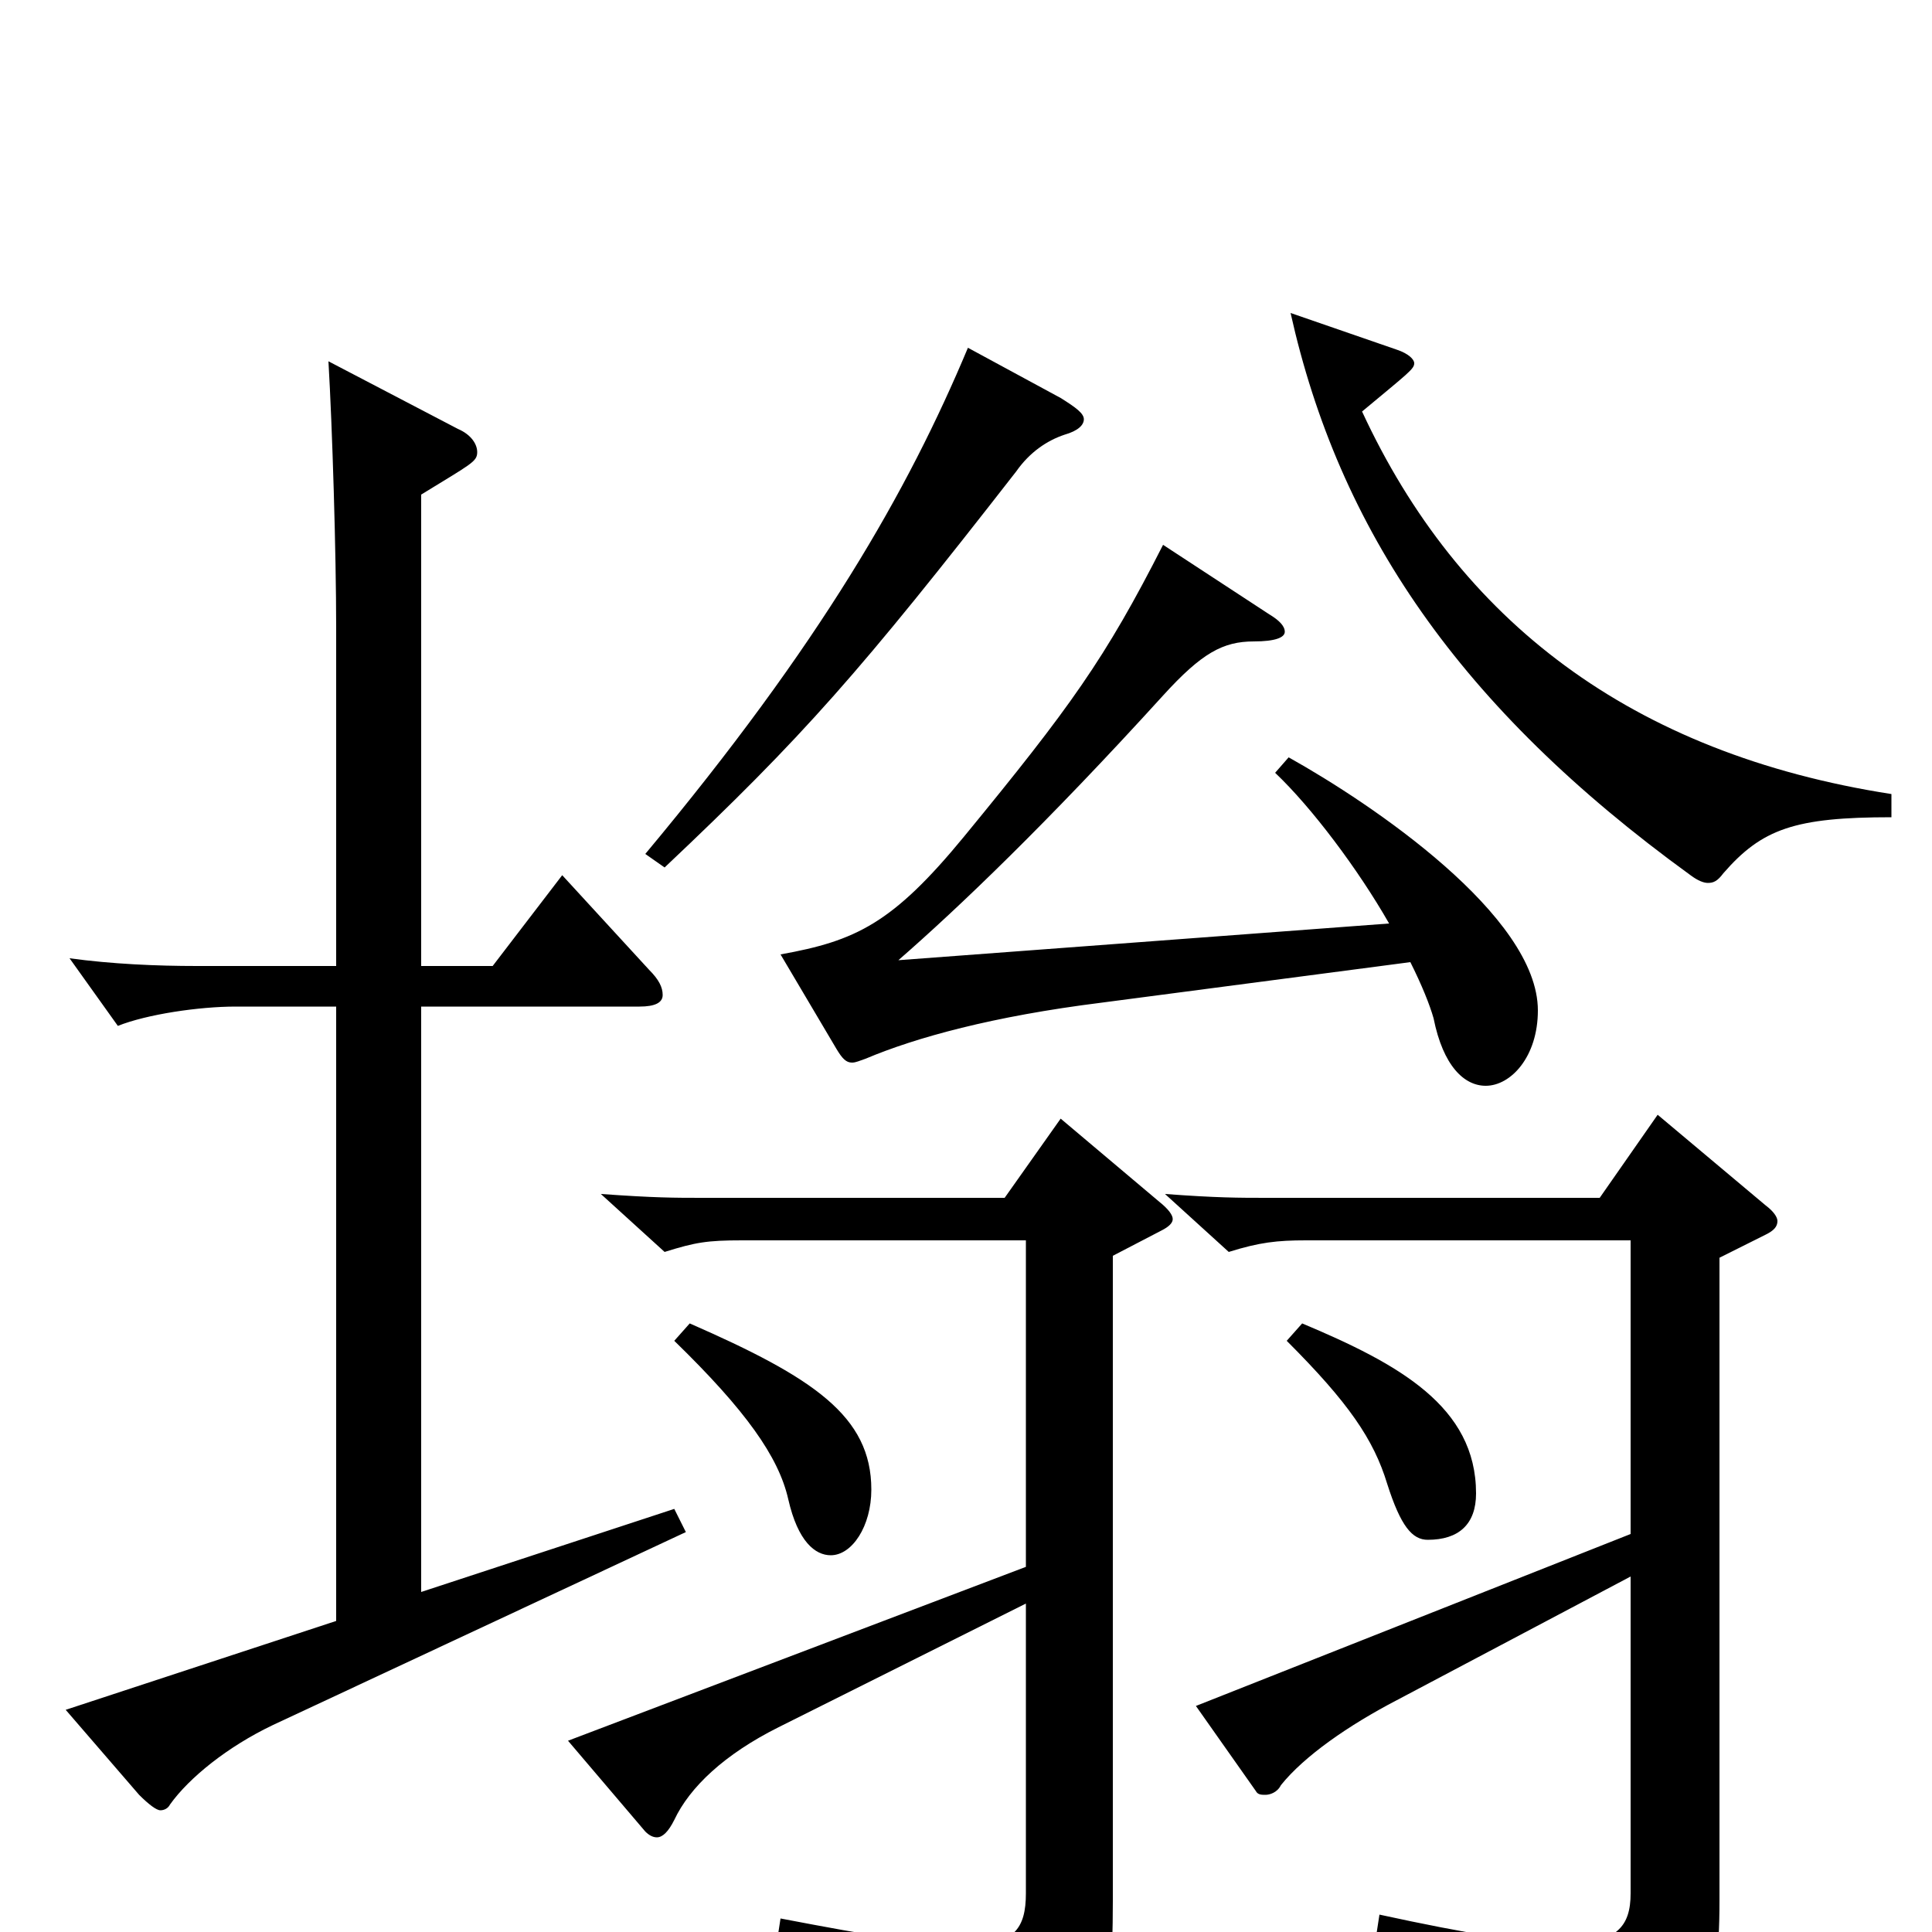 <svg xmlns="http://www.w3.org/2000/svg" viewBox="0 -1000 1000 1000">
	<path fill="#000000" d="M844 -20C844 -3 837 6 810 6C791 6 760 1 714 -9L712 4C787 26 805 42 811 73C812 78 813 81 817 81C819 81 821 80 823 79C881 54 890 40 890 -16V-349L914 -361C918 -363 920 -365 920 -368C920 -370 918 -373 914 -376L858 -423L828 -380H656C641 -380 630 -380 603 -382L636 -352C652 -357 661 -358 676 -358H844V-206L619 -117L650 -73C651 -71 653 -71 655 -71C657 -71 661 -72 663 -76C675 -91 698 -107 723 -120L844 -184ZM531 -20C531 -2 525 7 500 7C481 7 451 2 404 -7L402 6C478 29 495 43 503 73C505 78 507 81 511 81C511 81 512 80 513 80C570 54 576 47 576 -16V-350L601 -363C605 -365 607 -367 607 -369C607 -371 605 -374 600 -378L549 -421L520 -380H364C349 -380 339 -380 311 -382L344 -352C360 -357 366 -358 384 -358H531V-189L294 -99L334 -52C336 -50 338 -49 340 -49C343 -49 346 -52 349 -58C357 -75 375 -92 403 -106L531 -170ZM660 -600C679 -582 703 -550 719 -522L465 -503C496 -530 542 -574 602 -640C622 -662 633 -668 649 -668C660 -668 665 -670 665 -673C665 -676 662 -679 657 -682L602 -718C572 -659 554 -634 499 -567C462 -522 443 -513 404 -506L433 -457C436 -452 438 -450 441 -450C443 -450 445 -451 448 -452C474 -463 514 -474 570 -481L730 -502C736 -490 740 -480 742 -473C747 -448 758 -438 769 -438C782 -438 796 -453 796 -477C796 -526 710 -584 667 -608ZM349 -306C386 -270 403 -246 408 -224C413 -202 422 -195 430 -195C441 -195 451 -210 451 -229C451 -267 421 -287 357 -315ZM666 -306C698 -274 711 -255 718 -232C725 -210 731 -203 739 -203C755 -203 764 -211 764 -227C764 -272 724 -294 674 -315ZM501 -820C470 -746 425 -667 334 -558L344 -551C416 -619 445 -652 526 -756C533 -766 542 -772 551 -775C558 -777 561 -780 561 -783C561 -786 557 -789 549 -794ZM979 -589C844 -610 755 -679 705 -787C729 -807 732 -809 732 -812C732 -814 729 -817 723 -819L668 -838C693 -726 755 -634 875 -547C879 -544 882 -543 884 -543C887 -543 889 -544 892 -548C912 -571 929 -577 979 -577ZM174 -161L34 -115L72 -71C77 -66 81 -63 83 -63C85 -63 87 -64 88 -66C98 -80 118 -96 141 -107L355 -207L349 -219L218 -176V-479H331C339 -479 343 -481 343 -485C343 -489 341 -493 336 -498L291 -547L255 -500H218V-744C244 -760 247 -761 247 -766C247 -770 244 -775 237 -778L170 -813C172 -779 174 -714 174 -675V-500H102C81 -500 58 -501 36 -504L61 -469C76 -475 103 -479 122 -479H174Z"/>
</svg>